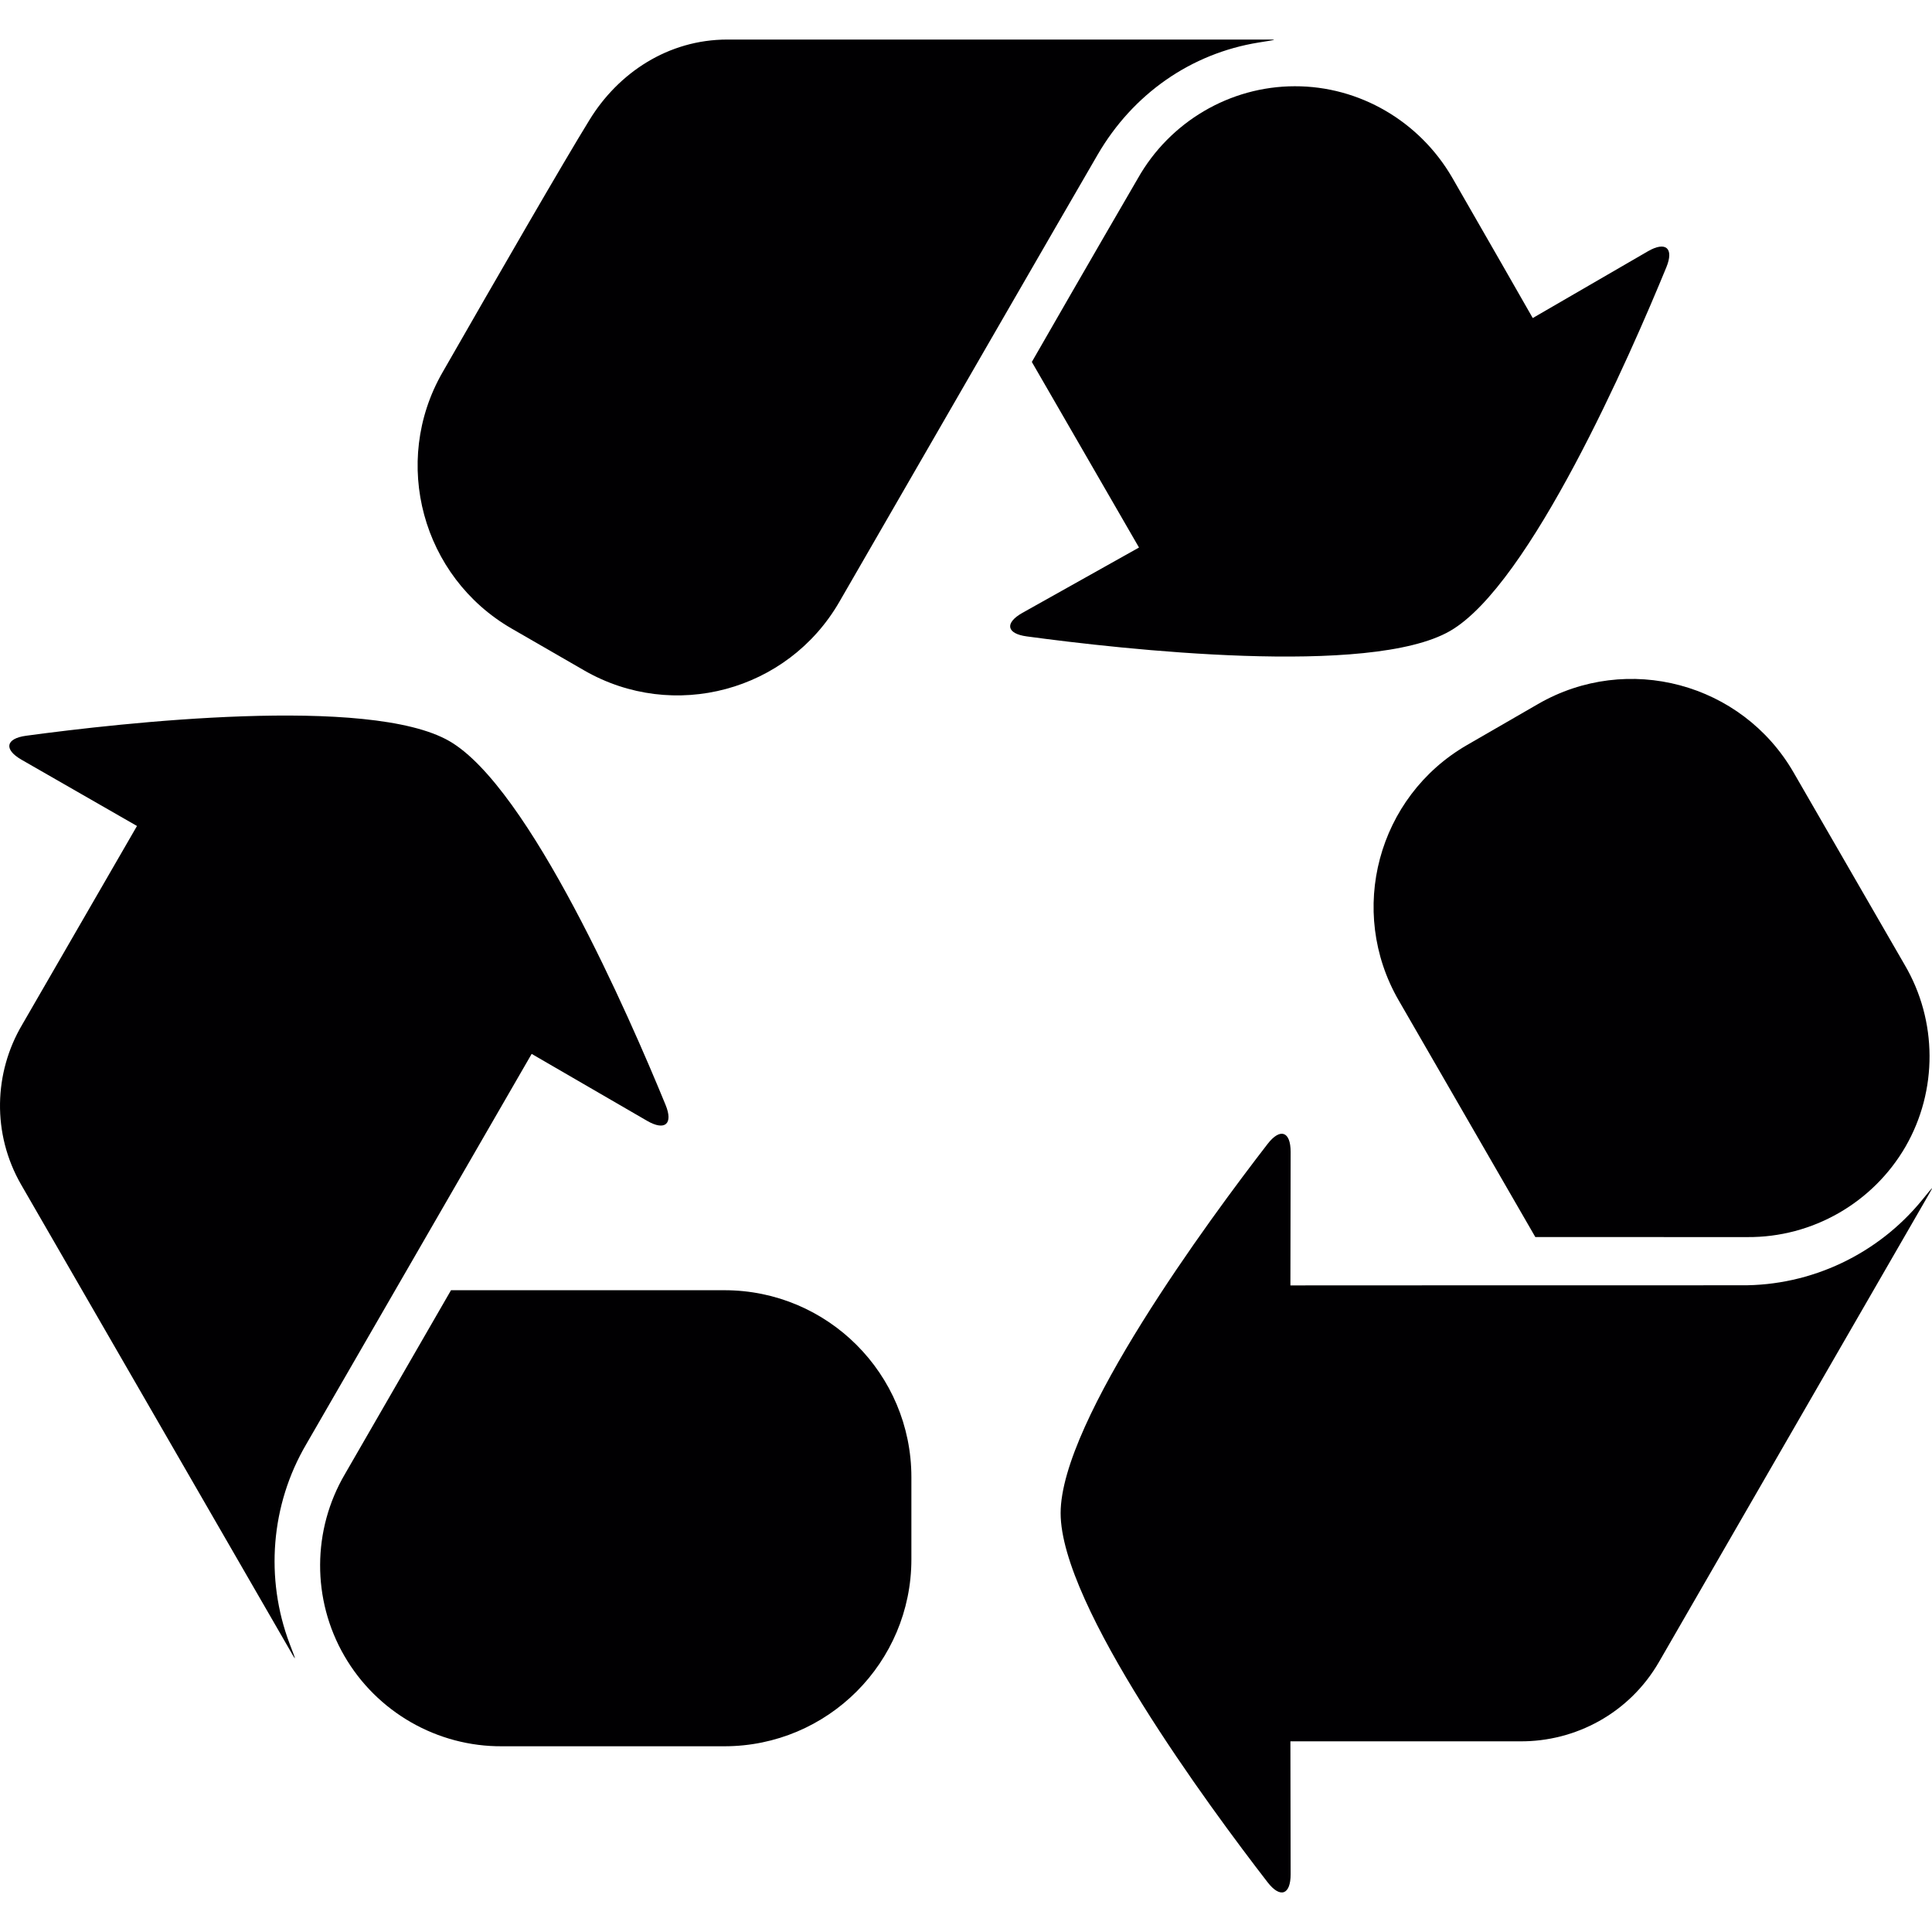 <?xml version="1.0" encoding="iso-8859-1"?>
<!-- Generator: Adobe Illustrator 18.1.1, SVG Export Plug-In . SVG Version: 6.00 Build 0)  -->
<svg version="1.1" id="Capa_1" xmlns="http://www.w3.org/2000/svg" xmlns:xlink="http://www.w3.org/1999/xlink" x="0px" y="0px"
	 viewBox="0 0 419.984 419.984" style="enable-background:new 0 0 419.984 419.984;" xml:space="preserve">
<g>
	<path style="fill:#010002;" d="M417.795,260.908c-9.559,11.689-24.028,18.631-39.342,18.493c0,0-97.941,0-97.941,0.024
		l0.049-29.003c0.008-4.487-2.26-5.3-5.007-1.748c-12.681,16.403-44.992,60.143-44.992,80.253c0,20.094,32.311,63.842,44.992,80.245
		c2.747,3.552,5.015,2.739,5.007-1.748l-0.049-28.889h49.918c12.038,0.089,23.76-6.096,30.198-17.241l57.721-100.022
		C420.591,257.38,420.64,257.428,417.795,260.908z"/>
	<path style="fill:#010002;" d="M358.221,54.629l-25.028,14.51c0.016,0-12.526-21.898-17.533-30.572
		c-7.088-12.185-20.118-19.858-34.213-19.817c-14.111,0.016-27.166,7.747-34.091,20.021c-0.024,0.024-11.51,19.793-23.053,39.911
		l23.297,40.342l-25.329,14.192c-3.91,2.195-3.503,4.536,0.943,5.129c20.549,2.78,74.596,8.868,92.015-1.187
		c17.395-10.055,39.131-59.875,47.008-79.059C363.935,53.946,362.106,52.377,358.221,54.629z"/>
	<path style="fill:#010002;" d="M334.347,153.041l-15.428,8.909c-19.444,11.226-26.101,36.083-14.867,55.518l29.702,51.446
		c23.199,0,46.073,0.008,46.097,0.008c14.136,0.106,27.288-7.446,34.368-19.647c7.039-12.201,6.974-27.393-0.187-39.554
		c0-0.016-10.99-19.037-24.15-41.822C378.648,148.465,353.782,141.816,334.347,153.041z"/>
	<path style="fill:#010002;" d="M4.611,257.55l57.745,100.022c2.243,3.894,2.178,3.894,0.585-0.301
		c-5.324-14.111-4.121-30.125,3.65-43.35l48.983-84.822l25.093,14.55c3.885,2.252,5.723,0.691,4.016-3.463
		c-7.86-19.183-29.596-69.036-46.999-79.083c-17.428-10.047-71.475-3.942-92.015-1.162c-4.454,0.602-4.885,2.975-0.992,5.21
		l25.101,14.404L4.79,222.801C-1.314,233.165-1.81,246.398,4.611,257.55z"/>
	<path style="fill:#010002;" d="M98.041,280.473c-11.575,20.094-23.028,39.911-23.045,39.944
		c-7.145,12.144-7.226,27.296-0.154,39.521c7.056,12.234,20.216,19.777,34.319,19.671c0.024,0,22.004,0,48.308,0
		c22.451,0,40.651-18.2,40.651-40.643v-17.85c0-22.443-18.192-40.643-40.643-40.643C157.477,280.473,98.041,280.473,98.041,280.473z
		"/>
	<path style="fill:#010002;" d="M158.119,8.597c-12.876,0-23.727,7.251-29.986,17.493c-5.755,9.332-19.874,33.815-31.97,54.917
		c-11.161,19.476-4.389,44.398,15.046,55.624l15.753,9.088c19.444,11.226,44.284,4.552,55.502-14.892
		c20.029-34.709,48.682-84.366,56.144-97.201c7.69-13.241,20.321-22.02,35.01-24.386c4.438-0.715,4.471-0.642-0.024-0.642
		C273.594,8.597,158.119,8.597,158.119,8.597z"/>
</g>
<g>
</g>
<g>
</g>
<g>
</g>
<g>
</g>
<g>
</g>
<g>
</g>
<g>
</g>
<g>
</g>
<g>
</g>
<g>
</g>
<g>
</g>
<g>
</g>
<g>
</g>
<g>
</g>
<g>
</g>
</svg>
